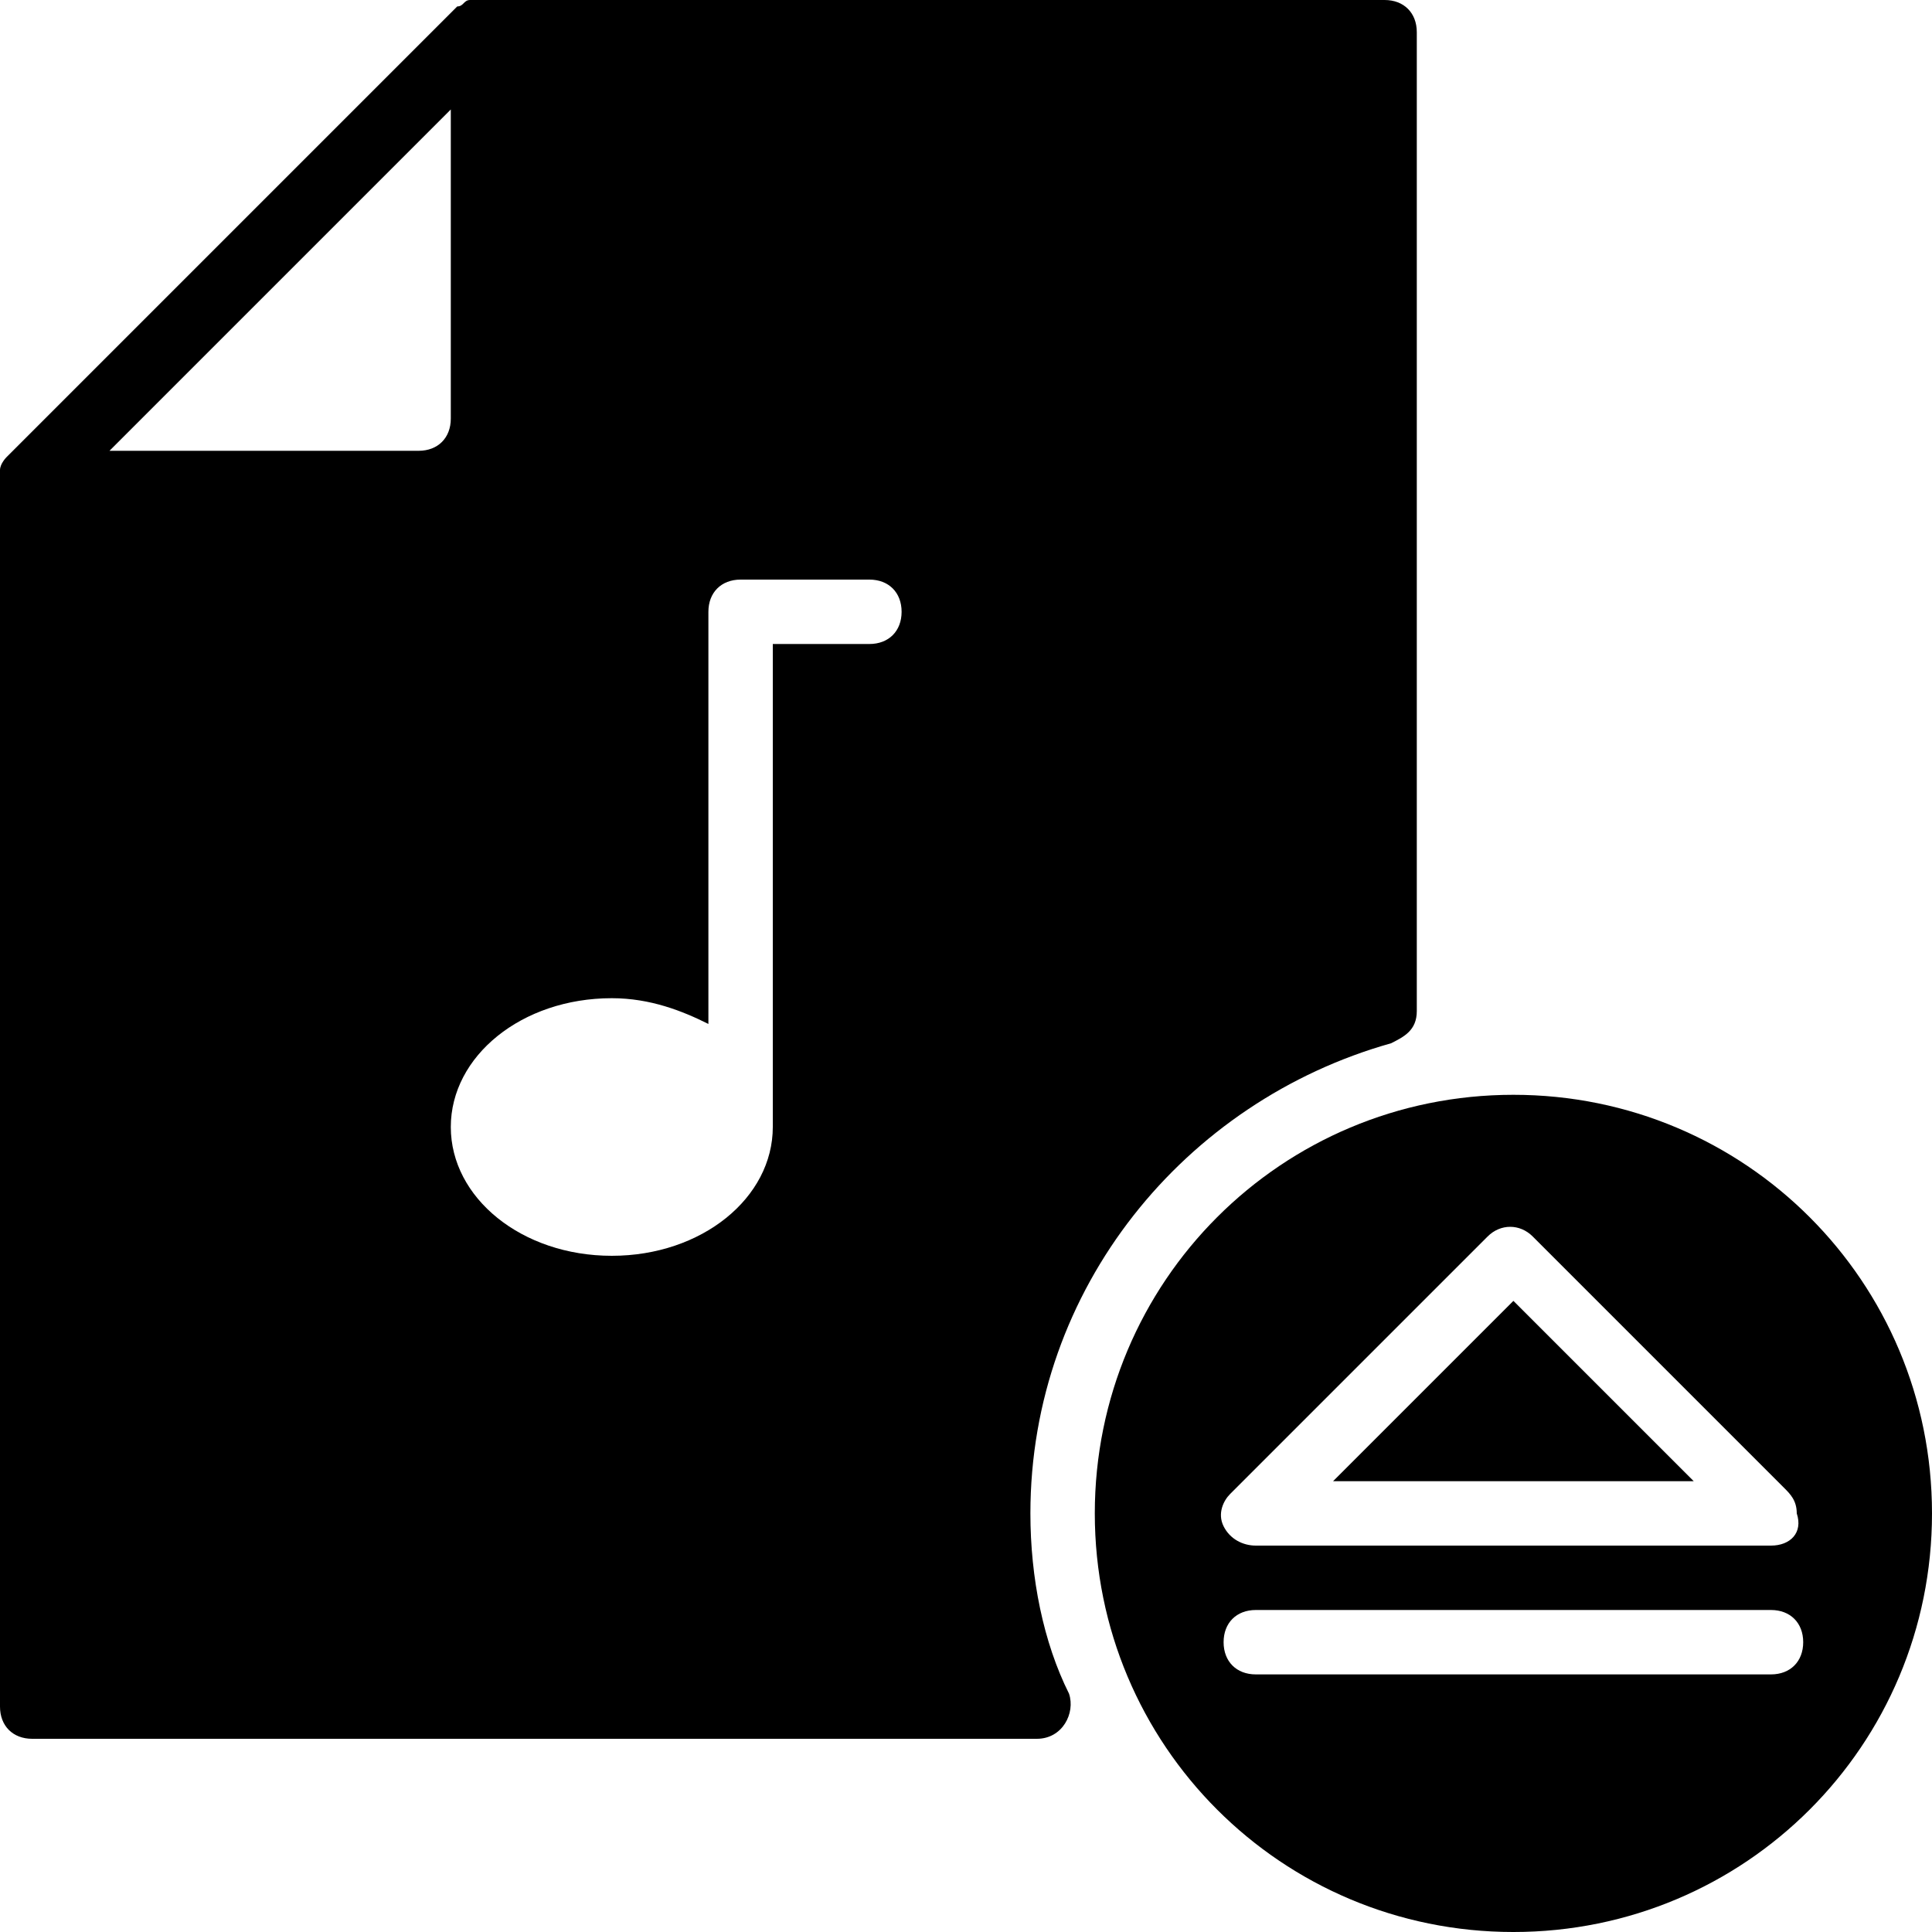 <?xml version="1.0" encoding="utf-8"?>
<!-- Generator: Adobe Illustrator 19.0.0, SVG Export Plug-In . SVG Version: 6.00 Build 0)  -->
<svg version="1.1" id="Layer_1" xmlns="http://www.w3.org/2000/svg" xmlns:xlink="http://www.w3.org/1999/xlink" x="0px" y="0px"
	 viewBox="0 0 30 30" style="enable-background:new 0 0 30 30;" xml:space="preserve">
<g>
	<g>
		<path d="M16,23.5c0-3.5,2.4-6.4,5.6-7.3c0.2-0.1,0.4-0.2,0.4-0.5V0.5C22,0.2,21.8,0,21.5,0h-14C7.4,0,7.4,0,7.3,0
			c-0.1,0-0.1,0.1-0.2,0.1l-7,7c0,0-0.1,0.1-0.1,0.2c0,0.1,0,0.1,0,0.2v19C0,26.8,0.2,27,0.5,27h15.6c0.4,0,0.6-0.4,0.5-0.7
			C16.2,25.5,16,24.5,16,23.5z M6.5,7H1.7L7,1.7v4.8C7,6.8,6.8,7,6.5,7z M13.5,10H12v7.5c0,1.1-1.1,2-2.5,2S7,18.6,7,17.5
			s1.1-2,2.5-2c0.6,0,1.1,0.2,1.5,0.4V9.5C11,9.2,11.2,9,11.5,9h2C13.8,9,14,9.2,14,9.5S13.8,10,13.5,10z"/>
	</g>
	<g>
		<g>
			<polygon points="20.7,23 26.3,23 23.5,20.2 			"/>
		</g>
		<g>
			<path d="M23.5,17c-3.6,0-6.5,2.9-6.5,6.5s2.9,6.5,6.5,6.5s6.5-2.9,6.5-6.5S27.1,17,23.5,17z M27.5,26h-8c-0.3,0-0.5-0.2-0.5-0.5
				s0.2-0.5,0.5-0.5h8c0.3,0,0.5,0.2,0.5,0.5S27.8,26,27.5,26z M27.5,24C27.5,24,27.5,24,27.5,24h-8c-0.2,0-0.4-0.1-0.5-0.3
				s0-0.4,0.1-0.5l4-4c0.2-0.2,0.5-0.2,0.7,0l3.9,3.9c0.1,0.1,0.2,0.2,0.2,0.4C28,23.8,27.8,24,27.5,24z"/>
		</g>
	</g>
</g>
</svg>
